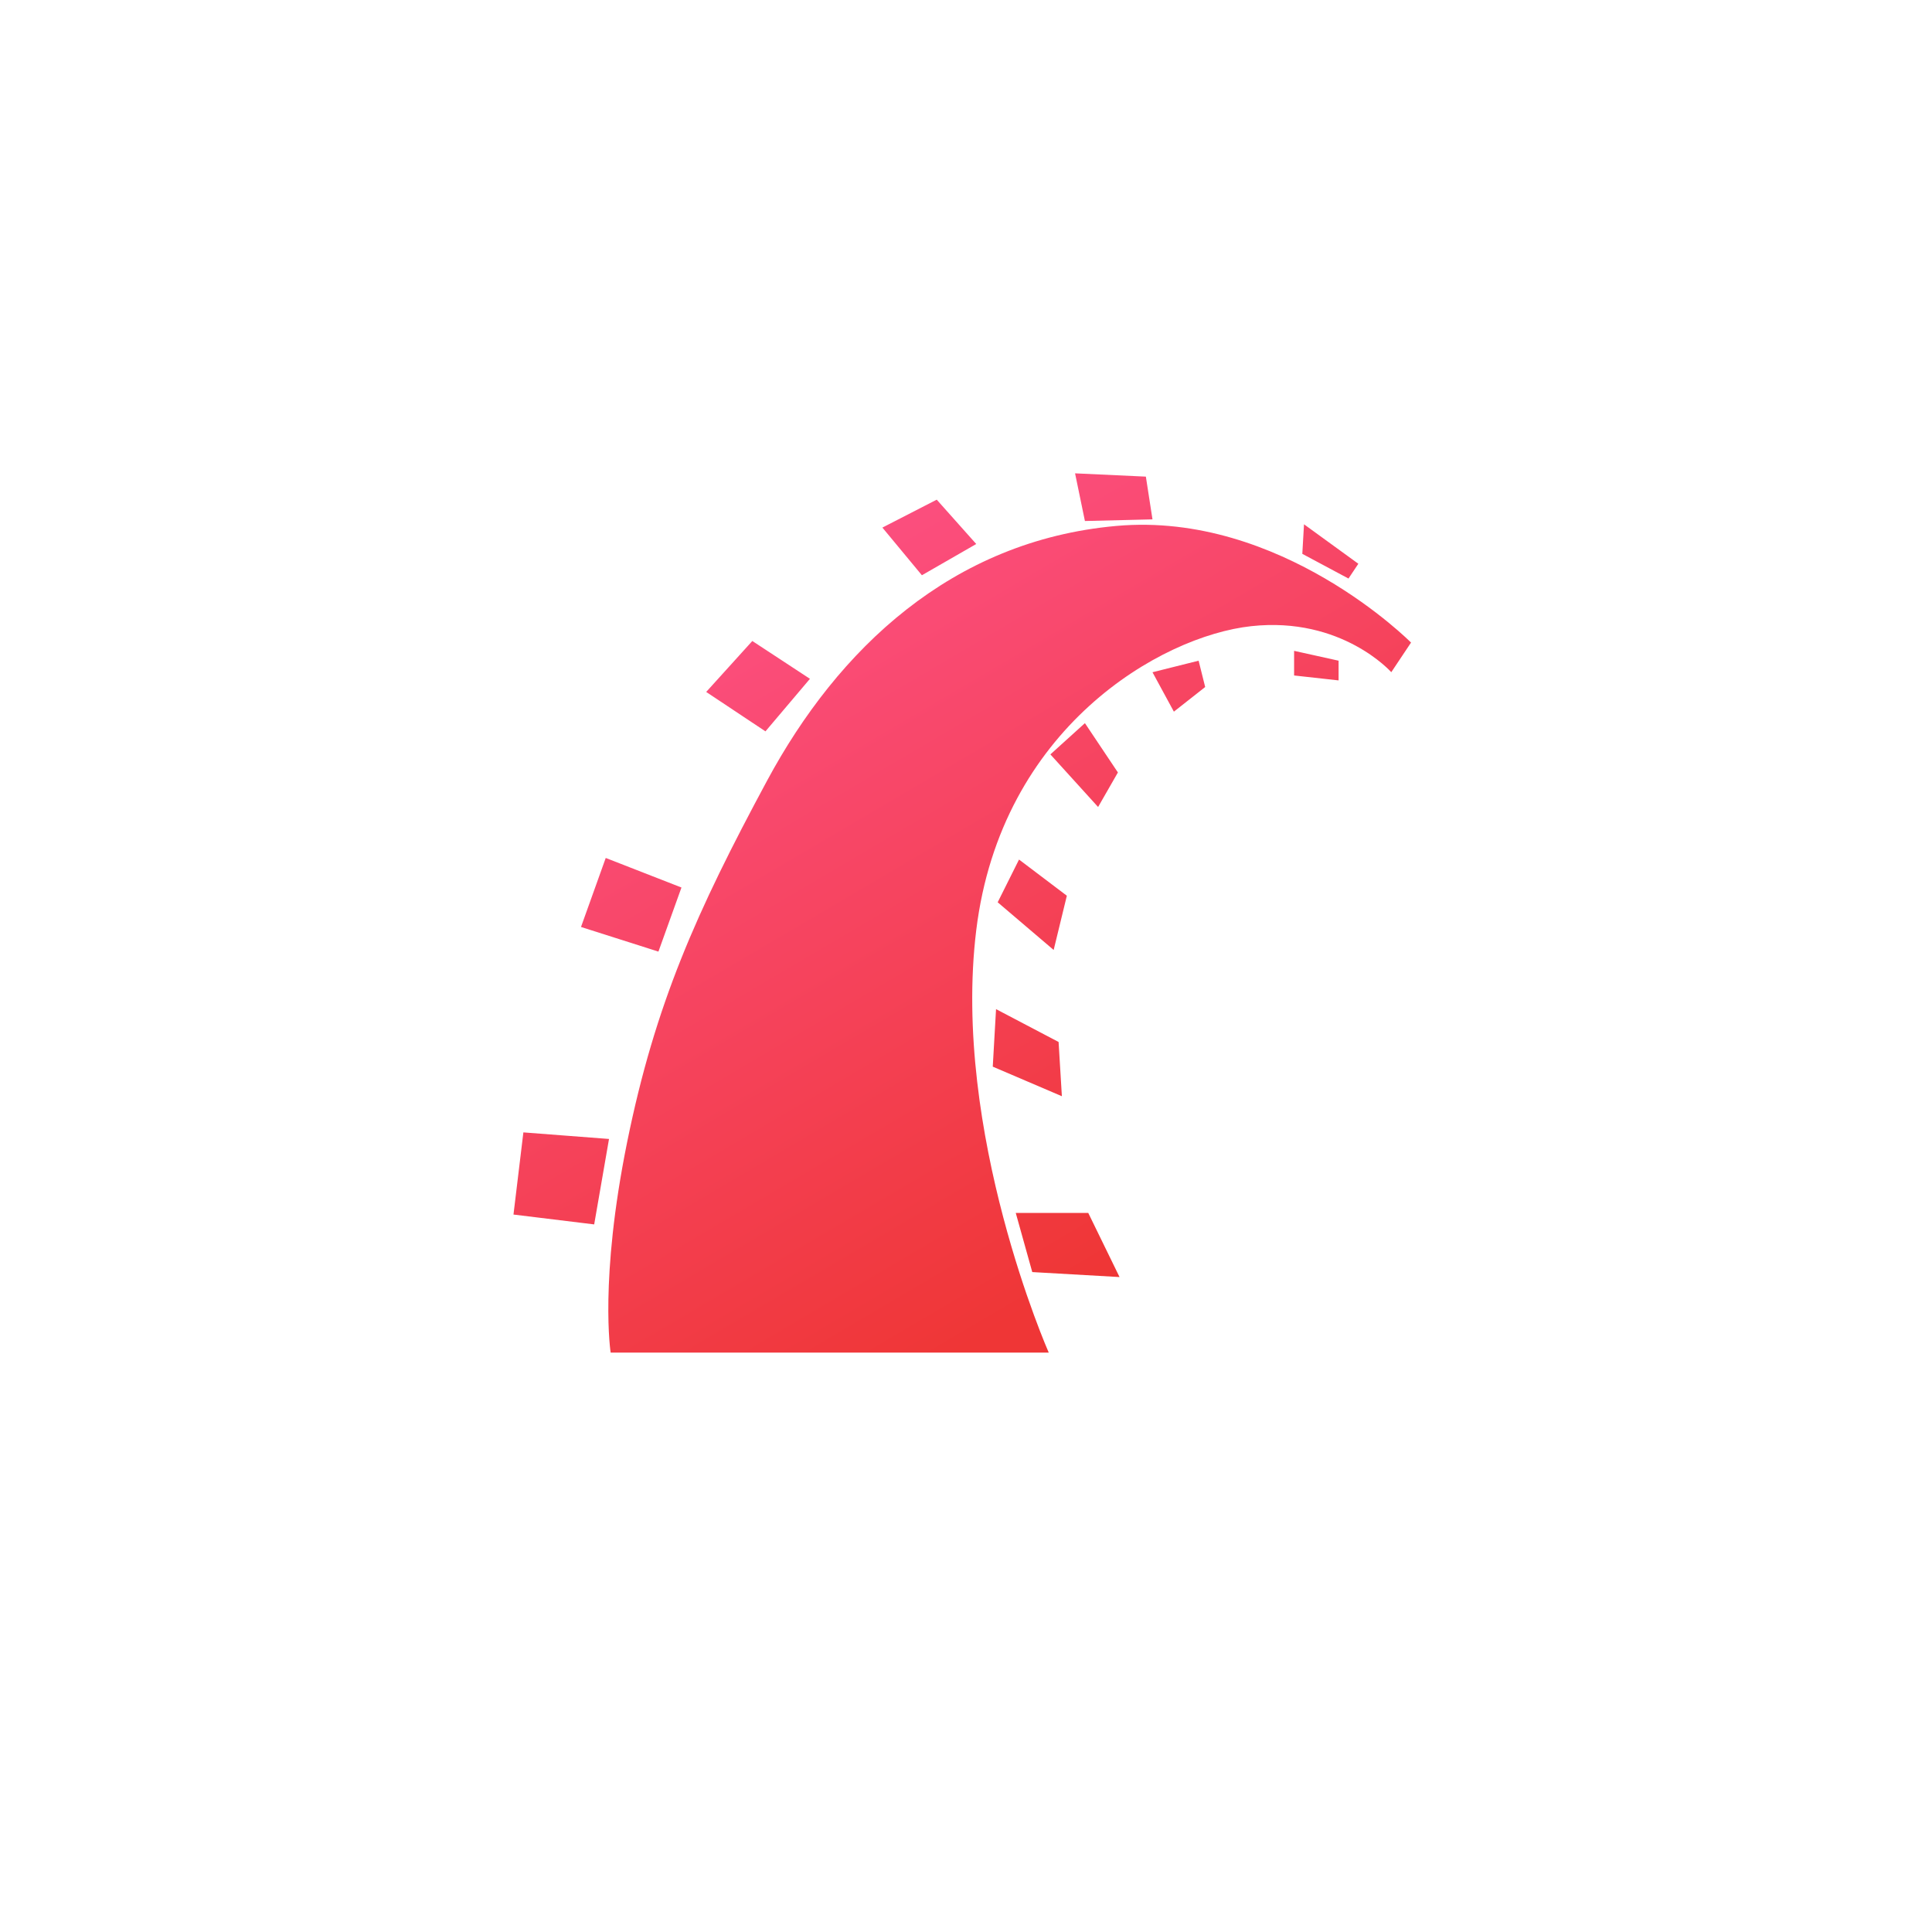 <?xml version="1.0" encoding="UTF-8"?>
<svg width="40px" height="40px" viewBox="0 0 40 40" version="1.1" xmlns="http://www.w3.org/2000/svg" xmlns:xlink="http://www.w3.org/1999/xlink">
    <!-- Generator: Sketch 44.1 (41455) - http://www.bohemiancoding.com/sketch -->
    <title>rails_logo_color</title>
    <desc>Created with Sketch.</desc>
    <defs>
        <linearGradient x1="-6.505%" y1="7.265%" x2="50%" y2="100%" id="linearGradient-1">
            <stop stop-color="#FF5592" offset="0%"></stop>
            <stop stop-color="#EF3636" offset="100%"></stop>
        </linearGradient>
    </defs>
    <g id="Page-1" stroke="none" stroke-width="1" fill="none" fill-rule="evenodd">
        <g id="Color" transform="translate(-232, -64)">
            <g id="rails_logo" transform="translate(232, 64)">
                <rect id="rails_logo_color" x="0" y="0" width="40" height="40"></rect>
                <path d="M26.998,10.855 L28.123,11.672 L27.919,11.978 L26.963,11.467 L26.998,10.855 Z M23.724,9.868 L23.861,10.753 L22.462,10.787 L22.258,9.8 L23.724,9.868 Z M19.394,10.345 L20.212,11.263 L19.087,11.91 L18.269,10.923 L19.394,10.345 Z M15.576,13.271 L16.769,14.054 L15.848,15.142 L14.621,14.326 L15.576,13.271 Z M14.109,18.375 L13.632,19.702 L12.029,19.192 L12.541,17.763 L14.109,18.375 Z M12.609,23.581 L12.302,25.35 L10.631,25.146 L10.836,23.445 L12.609,23.581 Z M22.088,18.545 L21.815,19.668 L20.656,18.681 L21.098,17.796 L22.088,18.545 Z M21.747,15.619 L22.462,14.972 L23.145,15.993 L22.735,16.708 L21.747,15.619 Z M21.917,21.573 L21.985,22.696 L20.554,22.084 L20.622,20.893 L21.917,21.573 Z M22.531,25.112 L23.179,26.44 L21.372,26.337 L21.03,25.112 L22.531,25.112 Z M24.304,14.734 L23.861,13.918 L24.816,13.679 L24.952,14.224 L24.304,14.734 Z M26.793,13.985 L26.793,13.475 L27.714,13.679 L27.714,14.087 L26.793,13.985 Z M25.907,12.964 C24.031,13.168 20.724,15.074 20.212,19.259 C19.701,23.444 21.713,28.004 21.713,28.004 L12.643,28.004 C12.643,28.004 12.405,26.507 12.984,23.648 C13.564,20.79 14.416,18.885 15.882,16.162 C17.348,13.44 19.701,11.194 23.111,10.889 C26.52,10.582 29.214,13.304 29.214,13.304 L28.805,13.917 C28.805,13.917 27.782,12.76 25.907,12.964 Z" id="rails_icon" fill="url(#linearGradient-1)"></path>
            </g>
        </g>
    </g>
</svg>